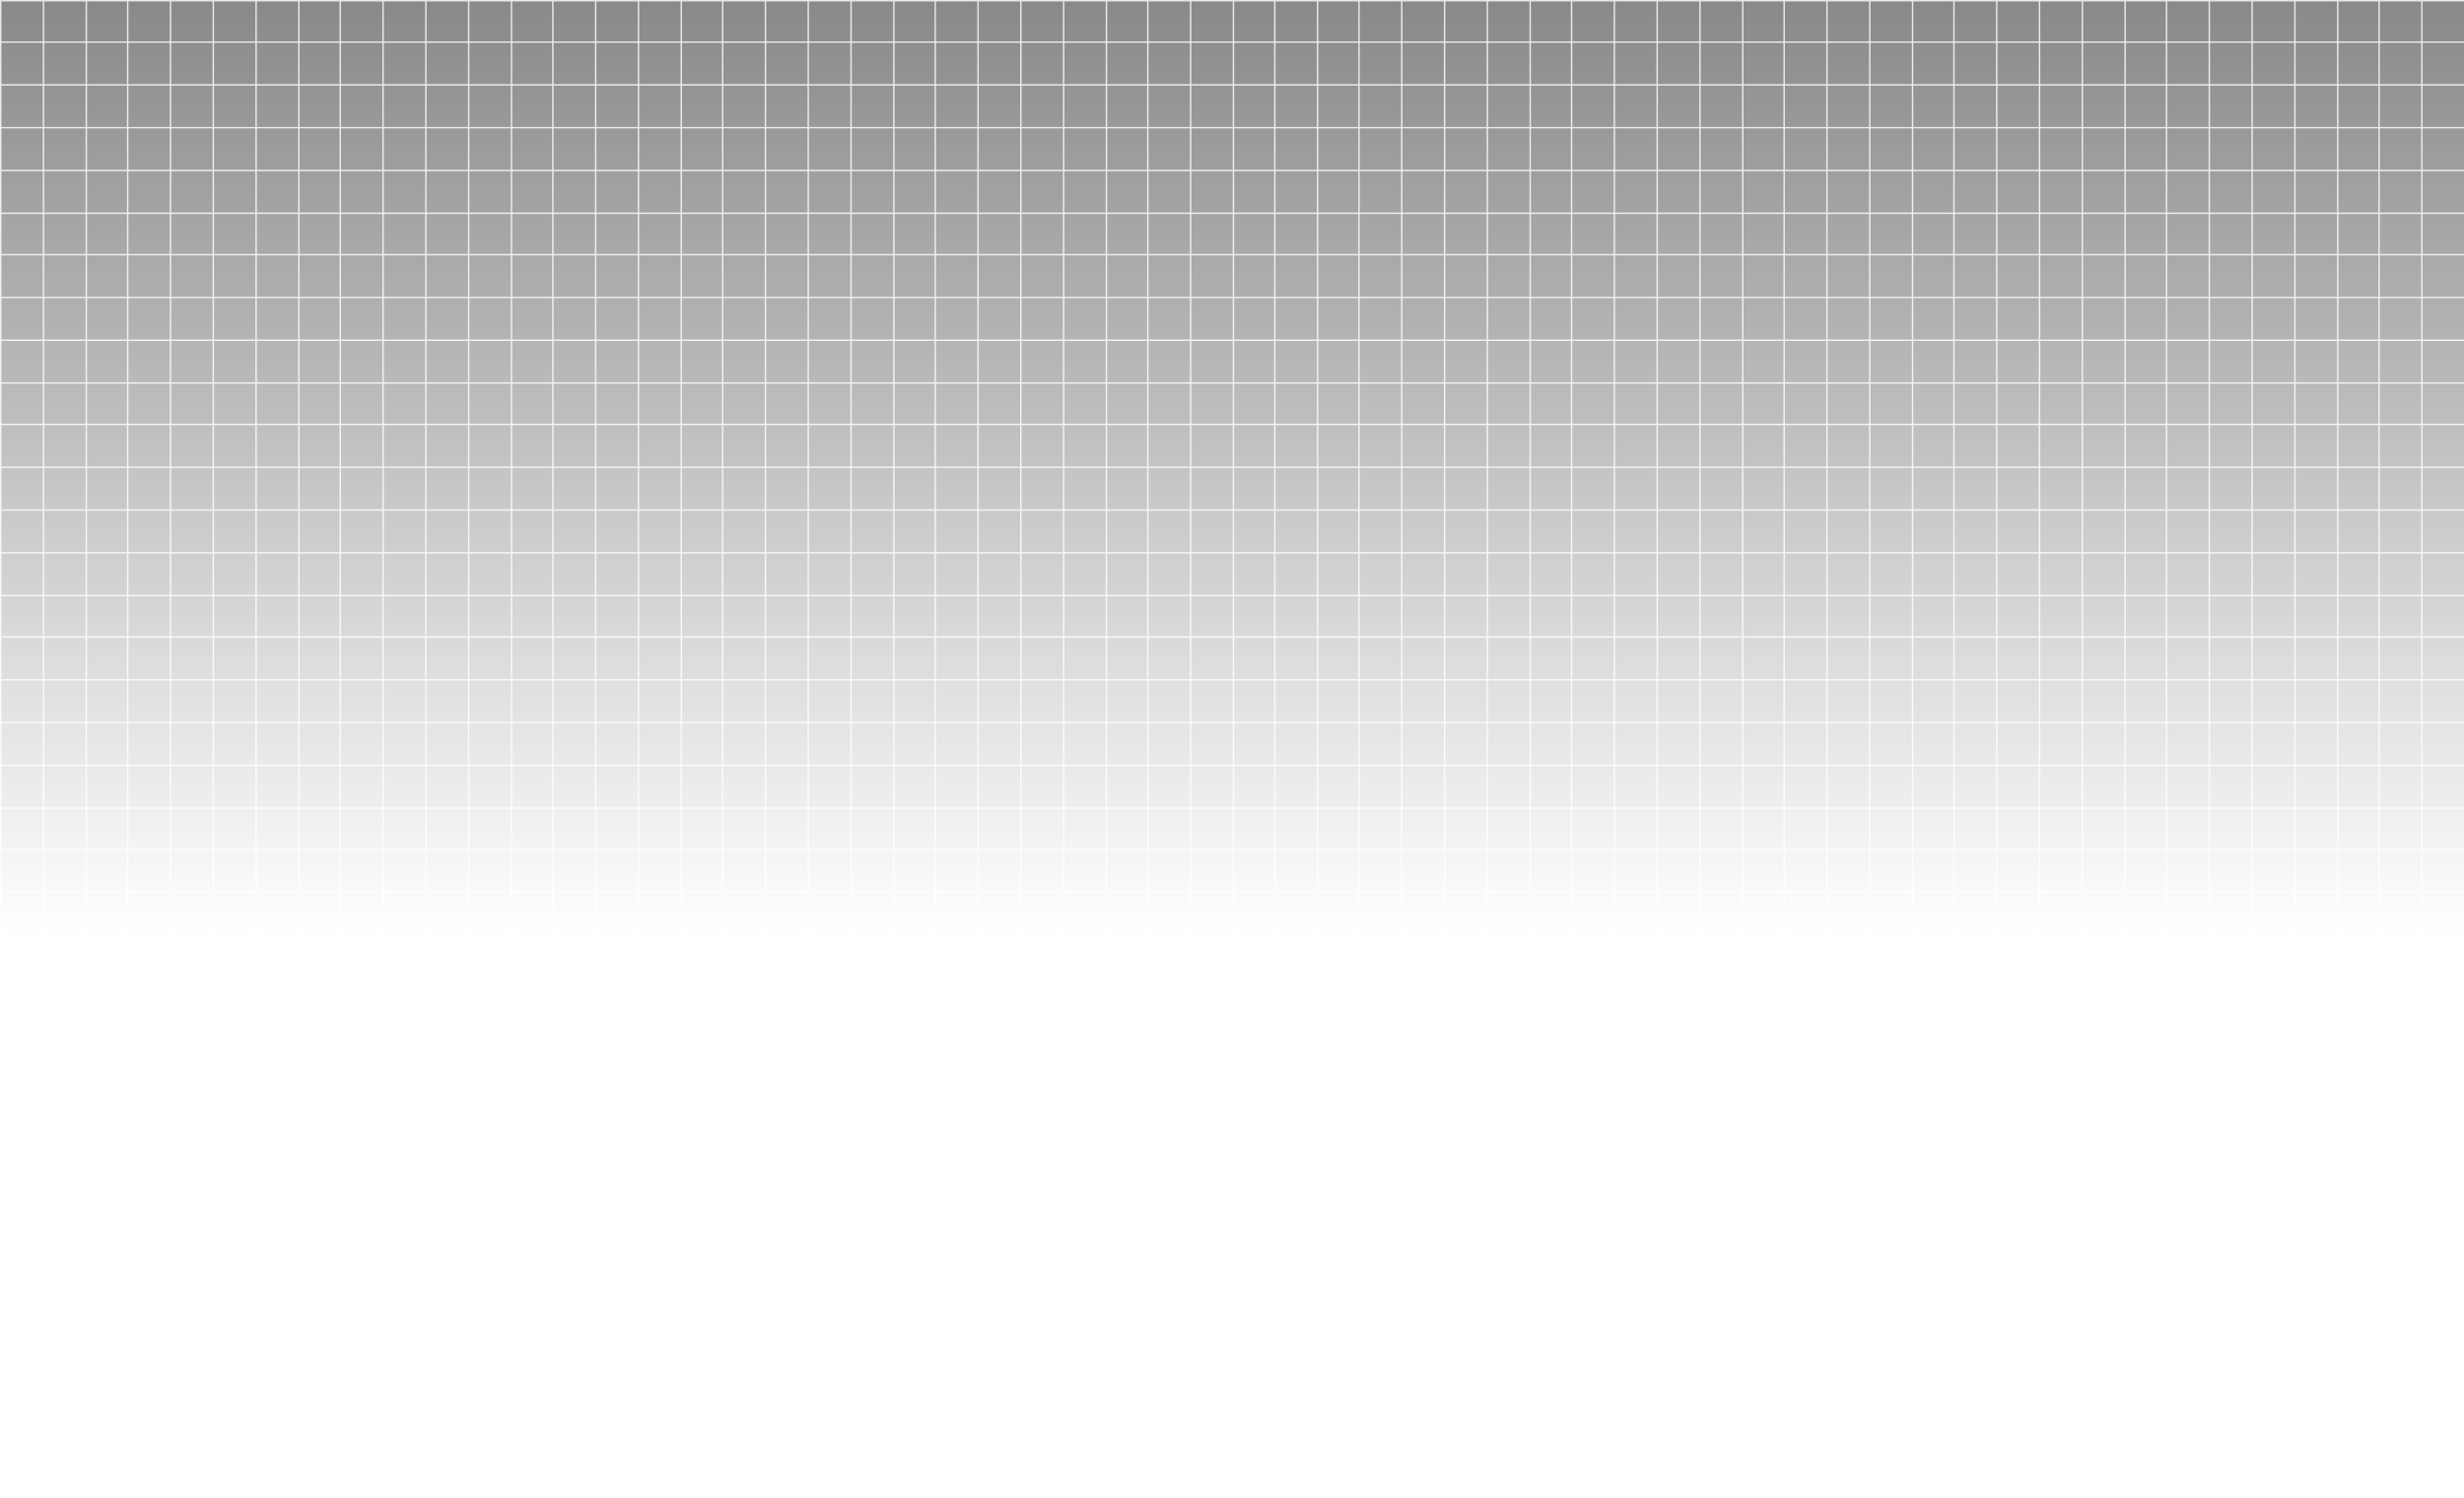 <svg width="1727" height="1050" viewBox="0 0 1727 1050" fill="none" xmlns="http://www.w3.org/2000/svg">
<rect x="0" y="0" width="1727" height="1050" fill="#333333" stroke="none"/>
<g clip-path="url(#clip0_4578_76180)">
<path d="M30.5 0L30.5 1120M60.5 0L60.5 1120M89.5 0L89.5 1120M119.5 0L119.5 1120M149.5 0L149.5 1120M179.5 0L179.5 1120M209.5 0L209.5 1120M238.5 0L238.5 1120M268.5 0L268.5 1120M298.5 0L298.5 1120M328.5 0L328.5 1120M358.5 0L358.5 1120M387.5 0L387.5 1120M417.5 0L417.5 1120M447.5 0L447.5 1120M477.5 0L477.5 1120M506.5 0L506.5 1120M536.5 0L536.5 1120M566.5 0L566.5 1120M596.5 0L596.5 1120M626.5 0L626.5 1120M655.5 0L655.5 1120M685.5 0L685.5 1120M715.5 0L715.5 1120M745.5 0L745.5 1120M775.5 0L775.5 1120M804.5 0L804.5 1120M834.5 0L834.5 1120M864.5 0L864.5 1120M893.5 0L893.5 1120M923.5 0L923.5 1120M952.5 0L952.5 1120M982.5 0L982.5 1120M1012.5 0L1012.5 1120M1042.5 0V1120M1072.5 0V1120M1101.5 0V1120M1131.5 0V1120M1161.5 0V1120M1191.5 0V1120M1221.5 0V1120M1250.5 0V1120M1280.5 0V1120M1310.5 0V1120M1340.5 0V1120M1369.5 0V1120M1399.5 0V1120M1429.5 0V1120M1459.5 0V1120M1489.5 0V1120M1518.5 0V1120M1548.5 0V1120M1578.5 0V1120M1608.5 0V1120M1638.5 0V1120M1667.5 0V1120M1697.5 0V1120M1727.5 0V1120M0.5 0L0.5 1120M1727 -178.5L3.14685e-10 -178.5M1727 -148.5L0 -148.5M1727 -119.5H4.83851e-10M1727 -89.5H1.29148e-10M1727 -59.5H0M1727 -29.5H0M1727 0.5H0M1727 29.5H0M1727 59.5H0M1727 89.5H0M1727 119.5H0M1727 149.5H0M1727 178.5H0M1727 208.5H0M1727 238.5H0M1727 268.5H0M1727 297.5H0M1727 327.5H0M1727 357.5H0M1727 387.5H0M1727 417.5H0M1727 446.5H0M1727 476.5H0M1727 506.5H0M1727 536.5H0M1727 566.5H0M1727 595.5H0M1727 625.5H0M1727 655.5H0M1727 684.5H0M1727 714.5H0M1727 743.5H0M1727 773.5H0M1727 803.5H0M1727 833.5H0M1727 863.5H0M1727 892.5H0M1727 922.5H0M1727 952.5H0M1727 982.5H0M1727 1012.5H0M1727 1041.5H0M1727 1071.5H0M1727 1101.5H0M1727 1131.5H0M1727 1160.5H0M1727 1190.5H0M1727 1220.5H0M1727 1250.5H0M1727 1280.5H0M1727 1309.5H0M1727 1339.5H0M1727 1369.5H0M1727 1399.5H0M1727 1429.5H0M1727 1458.5H0M1727 1488.5H0M1727 1518.5H0M1727 -208.5H2.03363e-09" stroke="#D9D9D9"/>
<rect width="1727" height="1120" fill="url(#paint0_linear_4578_76180)"/>
</g>
<defs>
<linearGradient id="paint0_linear_4578_76180" x1="863.5" y1="-478.5" x2="863.5" y2="656.5" gradientUnits="userSpaceOnUse">
<stop stop-color="white" stop-opacity="0"/>
<stop offset="1" stop-color="white"/>
</linearGradient>
<clipPath id="clip0_4578_76180">
<rect width="1727" height="1050" fill="white"/>
</clipPath>
</defs>
</svg>
